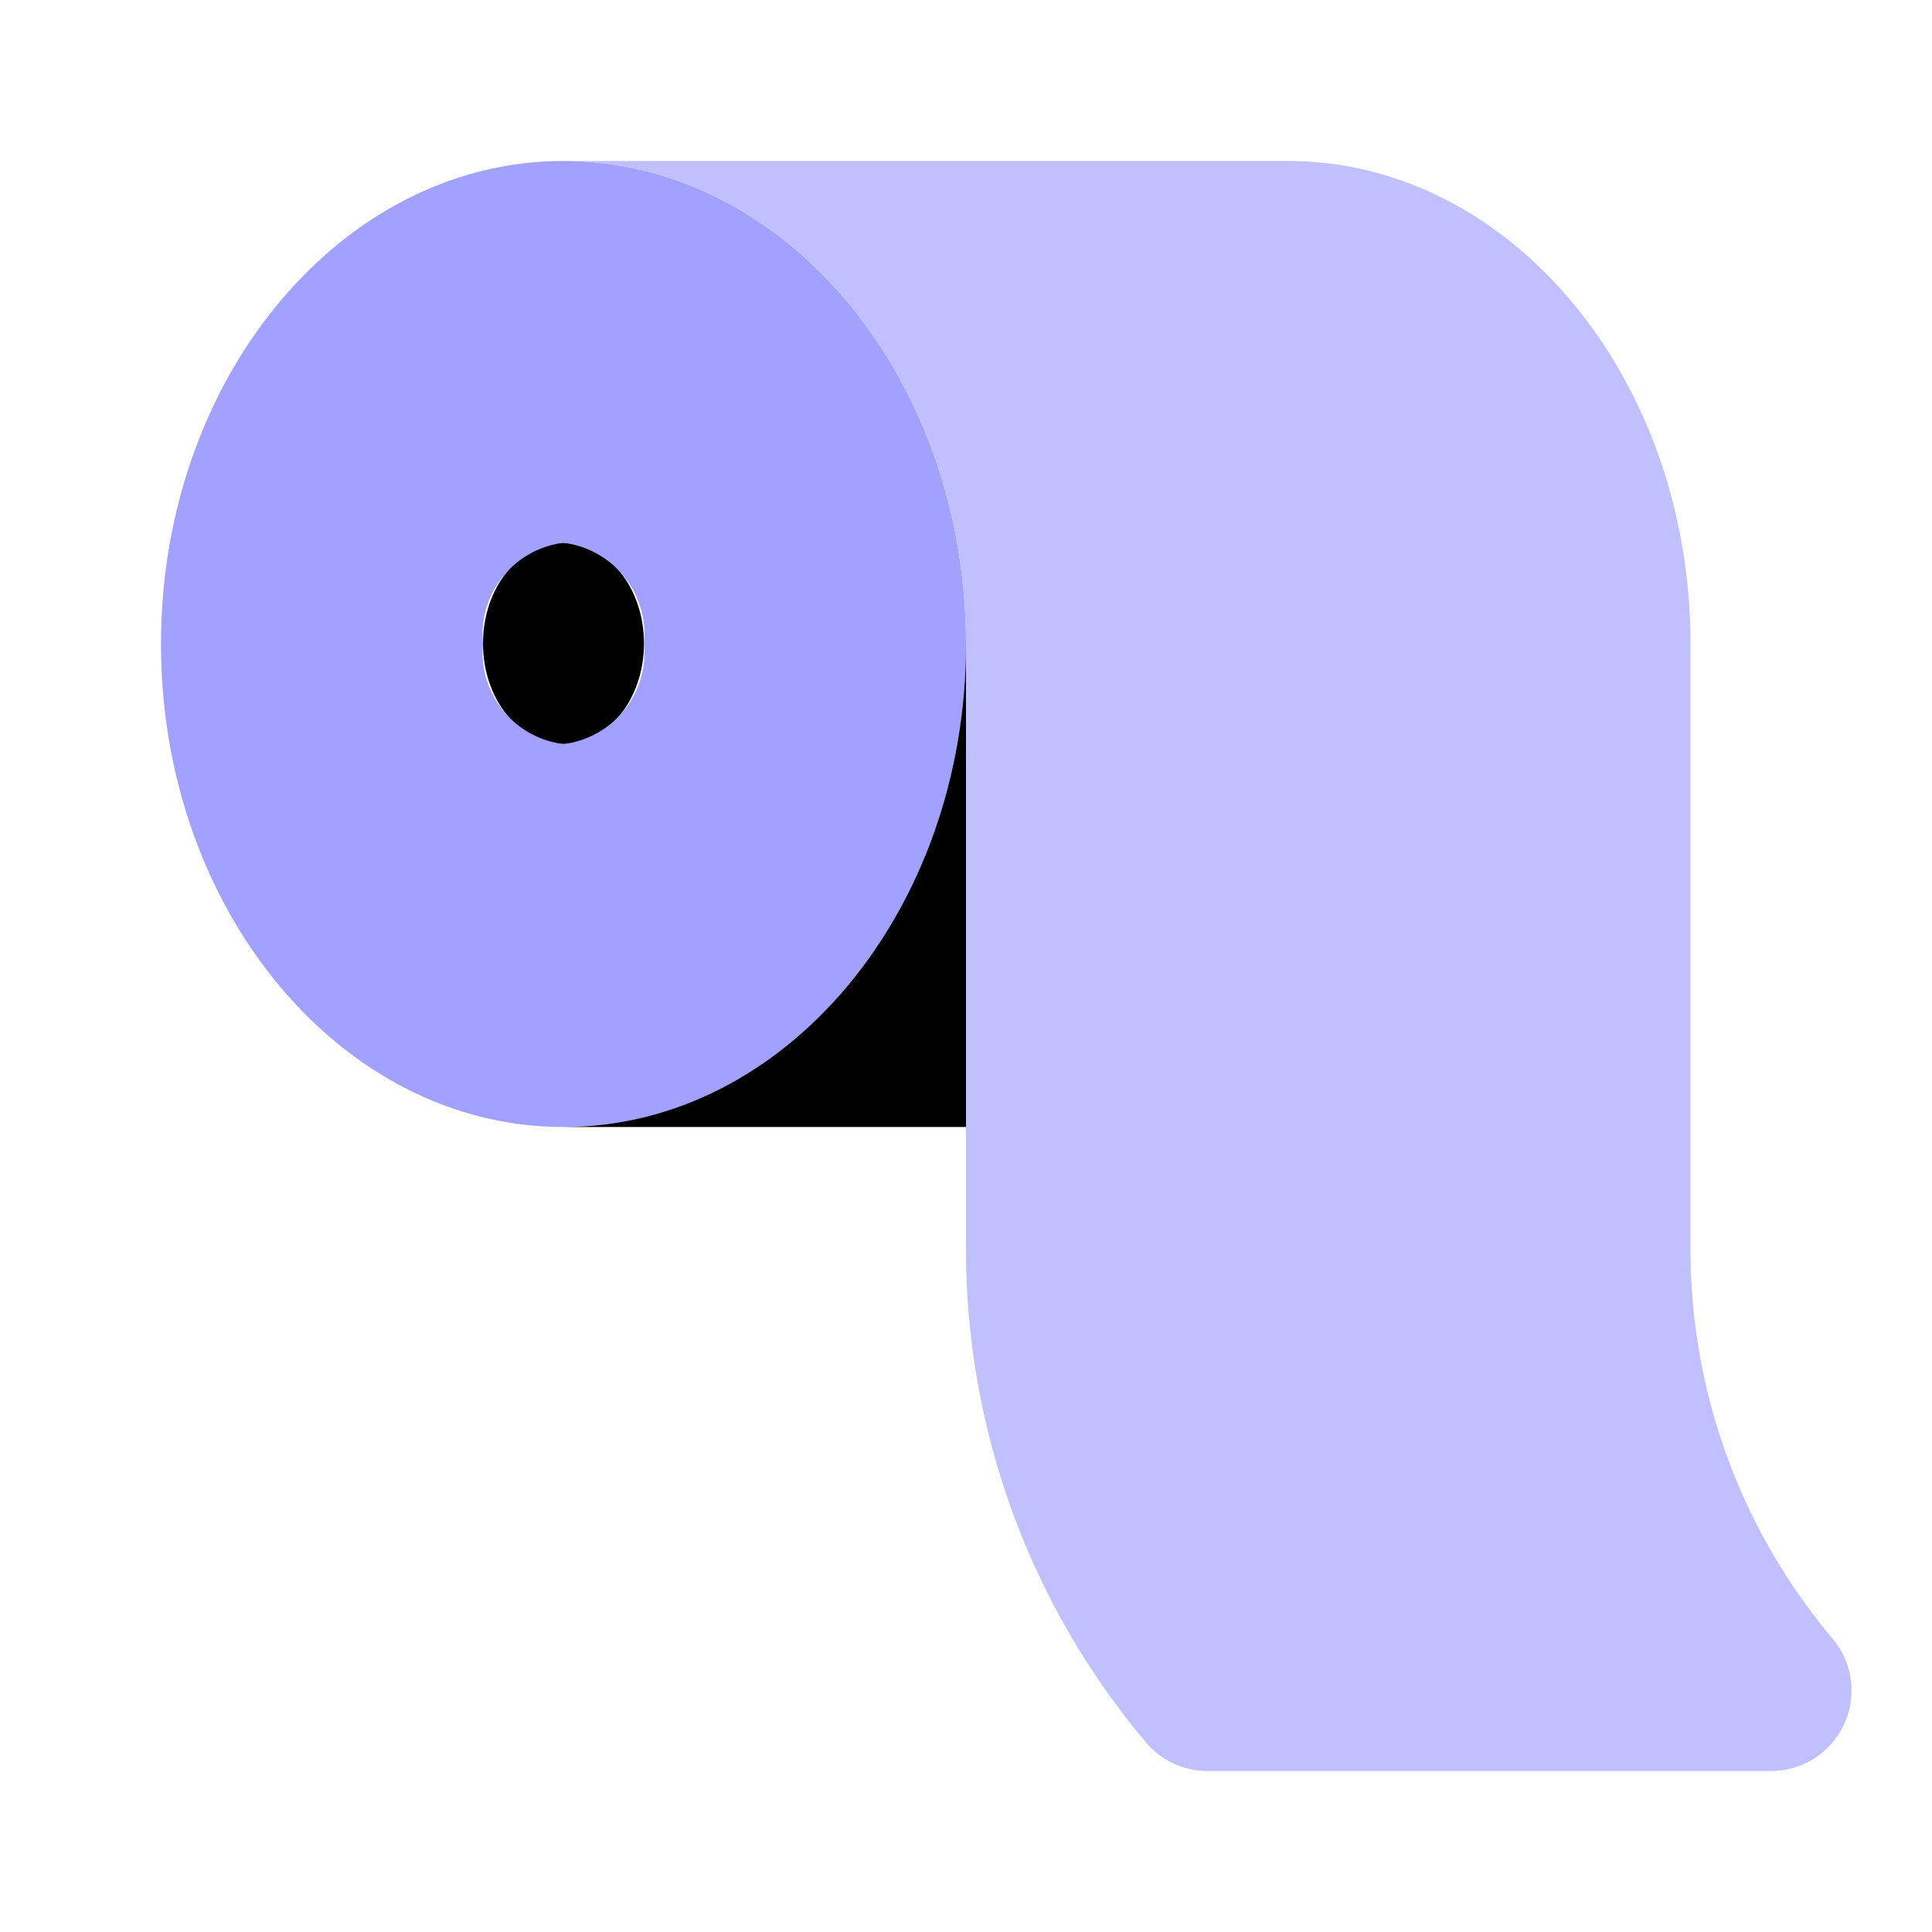 <svg xmlns="http://www.w3.org/2000/svg" data-name="Layer 1" viewBox="0 0 24 24"><ellipse cx="7" cy="7.993" rx="1" ry="1.25"/><path fill="#a2a1ff" d="M7,2C4.243,2,2,4.691,2,8s2.243,6,5,6,5-2.691,5-6S9.757,2,7,2ZM7,9.243a1.146,1.146,0,0,1-1-1.25,1.146,1.146,0,0,1,1-1.25,1.146,1.146,0,0,1,1,1.25A1.146,1.146,0,0,1,7,9.243Z"/><path fill="#c1c0ff" d="M22.76,20.35A7.504,7.504,0,0,1,21,15.459V8c0-3.309-2.243-6-5-6H7c2.757,0,5,2.691,5,6v7.459a9.507,9.507,0,0,0,2.24,6.191A1.001,1.001,0,0,0,15,22h7a1,1,0,0,0,.76-1.65Z"/><path d="M12,8c0,3.309-2.243,6-5,6h5Z"/></svg>